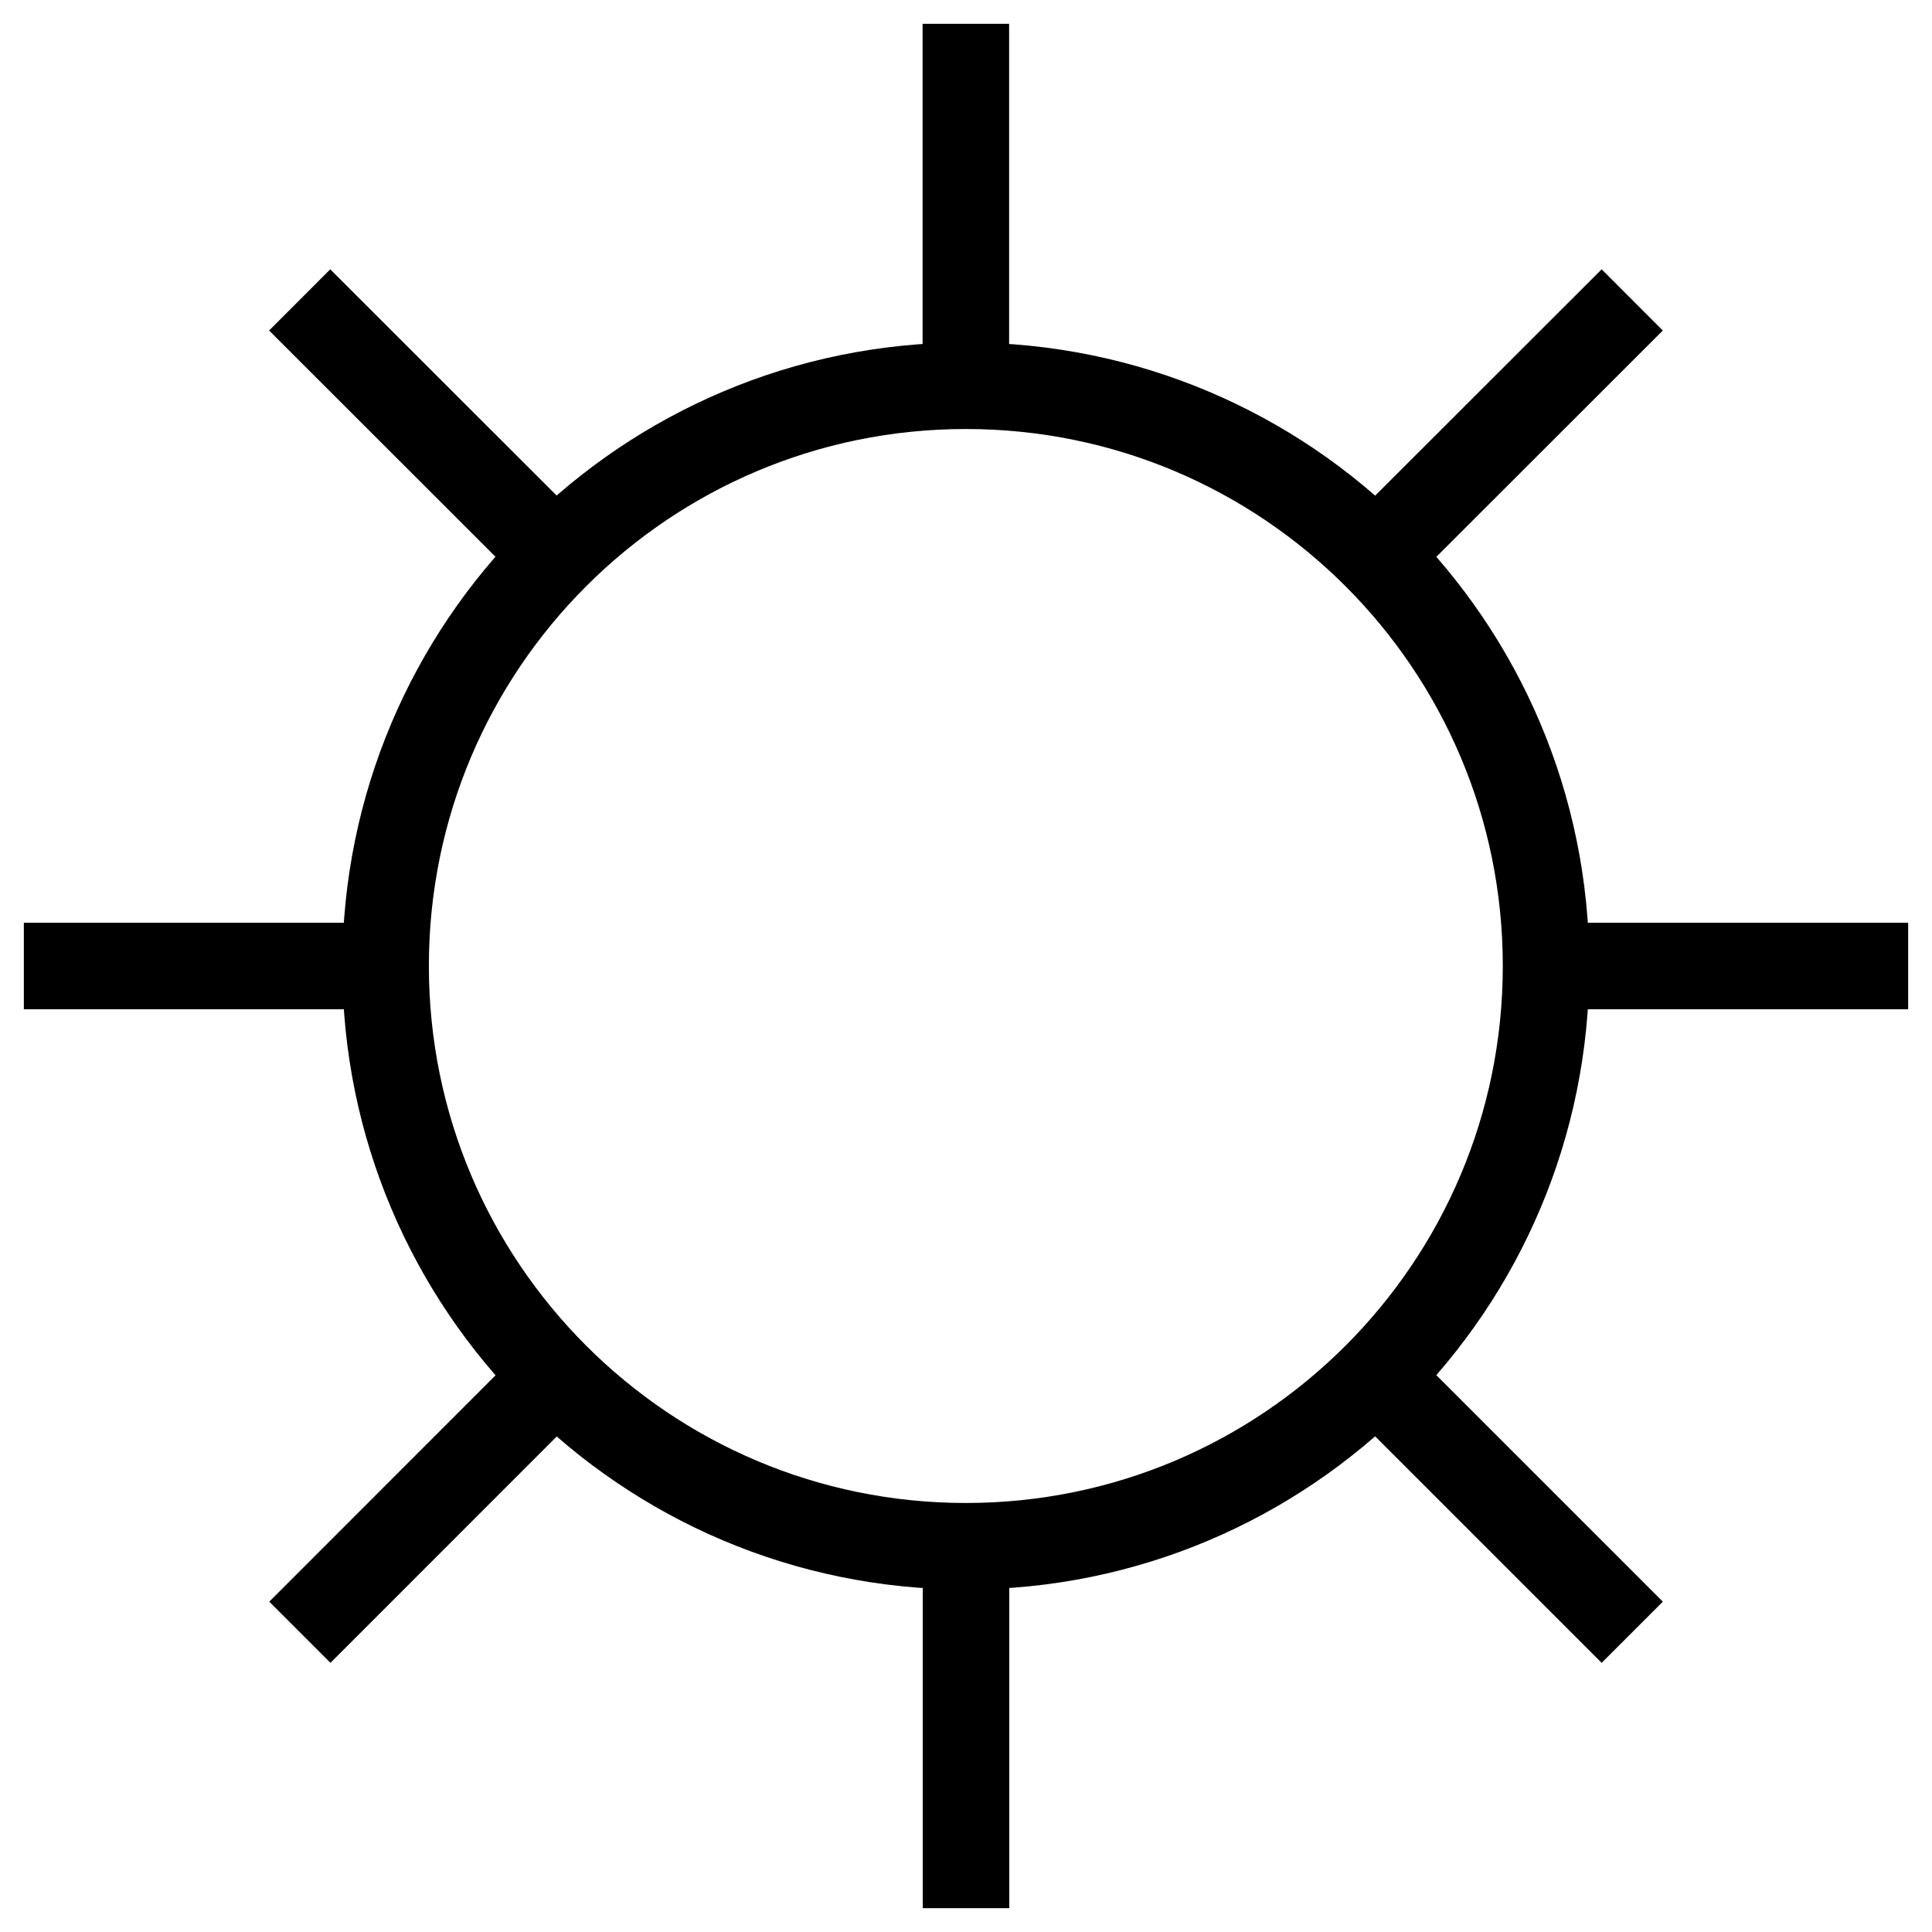 <svg class="svgOrigin" xmlns="http://www.w3.org/2000/svg" width="400" height="400" x="0px" y="0px" viewBox="0 0 400 400" enable-background="new 0 0 400 400">
<g>
	<path fill="none" stroke="#000000" stroke-width="17.912" d="M320.094,200
		c0,66.328-53.77,120.133-120.124,120.133c-66.346,0-120.133-53.805-120.133-120.133
		c0-66.364,53.787-120.133,120.133-120.133C266.324,79.867,320.094,133.636,320.094,200z"/>
	<line fill="none" stroke="#000000" stroke-width="17.912" x1="199.97" y1="79.867" x2="199.97" y2="4.932"/>
	<line fill="none" stroke="#000000" stroke-width="17.912" x1="115.047" y1="115.06" x2="62.047" y2="62.095"/>
	<line fill="none" stroke="#000000" stroke-width="17.912" x1="79.872" y1="200" x2="4.937" y2="200"/>
	<line fill="none" stroke="#000000" stroke-width="17.912" x1="115.065" y1="284.94" x2="62.083" y2="337.94"/>
	<line fill="none" stroke="#000000" stroke-width="17.912" x1="200.005" y1="320.133" x2="200.005" y2="395.067"/>
	<line fill="none" stroke="#000000" stroke-width="17.912" x1="284.935" y1="284.94" x2="337.935" y2="337.94"/>
	<line fill="none" stroke="#000000" stroke-width="17.912" x1="320.129" y1="200" x2="395.063" y2="200"/>
	<line fill="none" stroke="#000000" stroke-width="17.912" x1="284.935" y1="115.06" x2="337.935" y2="62.095"/>
</g>
</svg>
